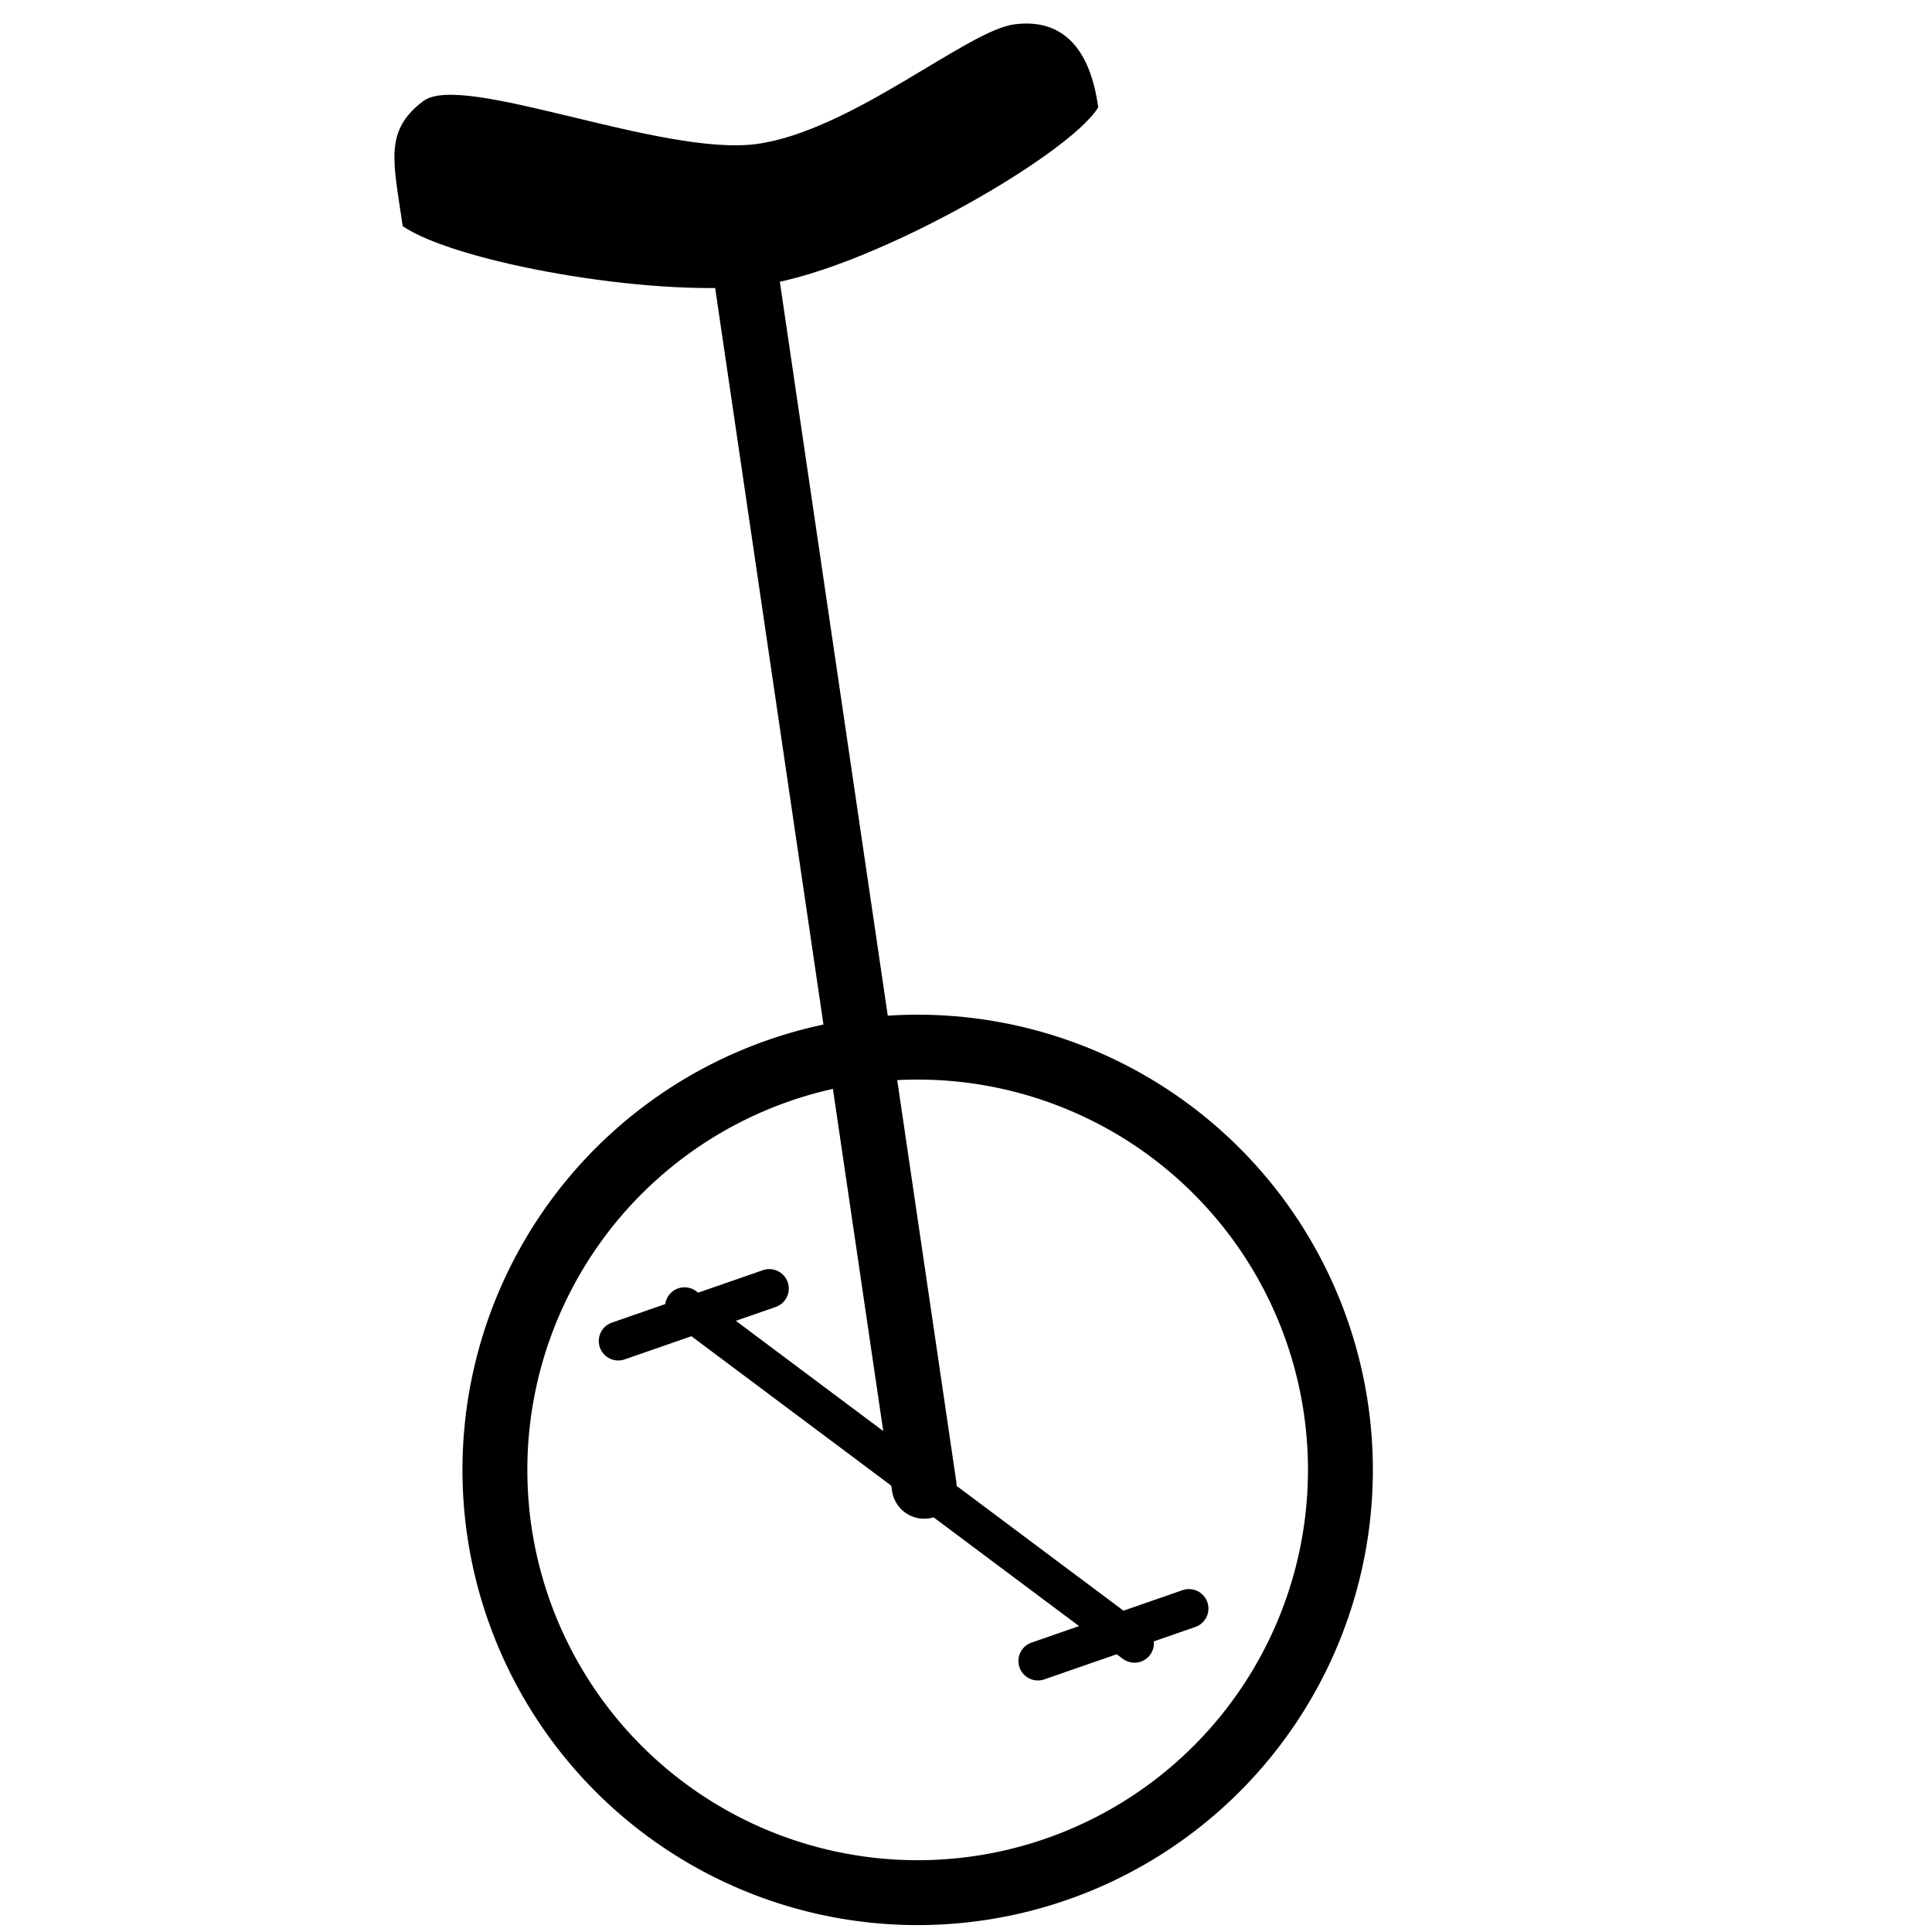 <?xml version="1.0" encoding="UTF-8" standalone="no"?>
<!-- Created with Inkscape (http://www.inkscape.org/) -->

<svg
   xmlns:dc="http://purl.org/dc/elements/1.1/"
   xmlns:cc="http://creativecommons.org/ns#"
   xmlns:rdf="http://www.w3.org/1999/02/22-rdf-syntax-ns#"
   xmlns:svg="http://www.w3.org/2000/svg"
   xmlns="http://www.w3.org/2000/svg"
   xmlns:sodipodi="http://sodipodi.sourceforge.net/DTD/sodipodi-0.dtd"
   xmlns:inkscape="http://www.inkscape.org/namespaces/inkscape"
   width="744.094"
   height="744.094"
   id="svg2"
   version="1.1"
   inkscape:version="0.48.3.1 r9886"
   sodipodi:docname="New document 1">
  <defs
     id="defs4" />
  <sodipodi:namedview
     id="base"
     pagecolor="#ffffff"
     bordercolor="#666666"
     borderopacity="1.0"
     inkscape:pageopacity="0.0"
     inkscape:pageshadow="2"
     inkscape:zoom="0.49497475"
     inkscape:cx="322.37379"
     inkscape:cy="172.50913"
     inkscape:document-units="px"
     inkscape:current-layer="layer1"
     showgrid="false"
     units="mm"
     inkscape:window-width="1341"
     inkscape:window-height="745"
     inkscape:window-x="0"
     inkscape:window-y="0"
     inkscape:window-maximized="1" />
  <g
     inkscape:label="Layer 1"
     inkscape:groupmode="layer"
     id="layer1"
     transform="translate(0,-308.268)">
    <path
       style="fill:#000000;fill-opacity:1;stroke:#000000;stroke-width:0.709px;stroke-linecap:butt;stroke-linejoin:miter;stroke-opacity:1"
       d="m 155.423,395.171 c 20.559,13.824 94.146,27.07 134.967,22.904 40.821,-4.166 120.387,-49.638 132.211,-68.533 -3.184,-23.045 -14.023,-33.95 -32.02,-31.526 -17.997,2.424 -62.638,41.067 -99.056,46.055 -36.418,4.988 -113.449,-27.863 -128.34,-16.556 -14.891,11.307 -11.388,22.546 -7.762,47.656 z"
       id="path2985"
       inkscape:connector-curvature="0"
       sodipodi:nodetypes="czczzzc" />
    <path
       style="fill:none;stroke:#000000;stroke-width:25;stroke-linecap:round;stroke-linejoin:miter;stroke-miterlimit:4;stroke-opacity:1;stroke-dasharray:none"
       d="M 282.843,75.373 355.931,572.421"
       id="path3755"
       inkscape:connector-curvature="0"
       transform="translate(0,308.268)"
       sodipodi:nodetypes="cc" />
    <path
       style="fill:none;stroke:#000000;stroke-width:15;stroke-linecap:round;stroke-linejoin:miter;stroke-miterlimit:4;stroke-opacity:1;stroke-dasharray:none"
       d="M 263.641,811.561 436.936,941.144"
       id="path3757"
       inkscape:connector-curvature="0"
       sodipodi:nodetypes="cc" />
    <path
       sodipodi:type="arc"
       style="fill:none;stroke:#000000;stroke-width:28.527;stroke-linecap:round;stroke-linejoin:round;stroke-miterlimit:4;stroke-opacity:1;stroke-dasharray:none"
       id="path3763"
       sodipodi:cx="353.55341"
       sodipodi:cy="538.02338"
       sodipodi:rx="185.86807"
       sodipodi:ry="185.86807"
       d="m 539.421,538.023 a 185.868,185.868 0 1 1 -371.736,0 185.868,185.868 0 1 1 371.736,0 z"
       transform="matrix(0.876,0,0,0.876,43.717,403.078)" />
    <path
       sodipodi:nodetypes="cc"
       inkscape:connector-curvature="0"
       id="path3765"
       d="m 399.735,947.986 58.18,-20.196"
       style="fill:none;stroke:#000000;stroke-width:15;stroke-linecap:round;stroke-linejoin:miter;stroke-miterlimit:4;stroke-opacity:1;stroke-dasharray:none" />
    <path
       style="fill:none;stroke:#000000;stroke-width:15;stroke-linecap:round;stroke-linejoin:miter;stroke-miterlimit:4;stroke-opacity:1;stroke-dasharray:none"
       d="m 238.11,824.747 58.18,-20.196"
       id="path3767"
       inkscape:connector-curvature="0"
       sodipodi:nodetypes="cc" />
  </g>
</svg>
